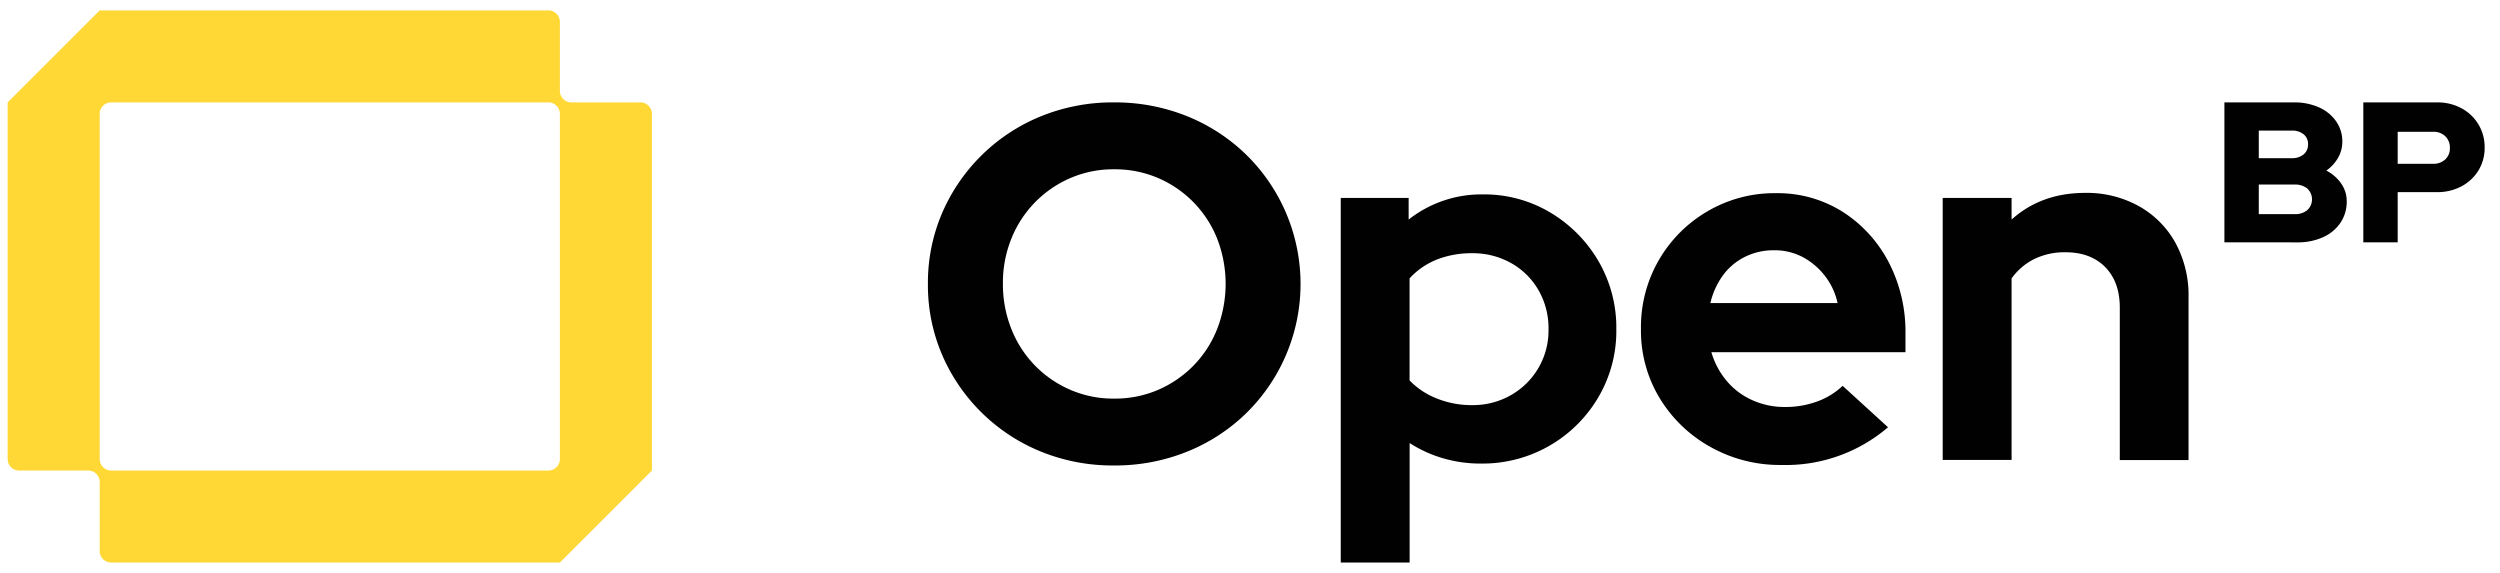 <svg id="Layer_1" data-name="Layer 1" xmlns="http://www.w3.org/2000/svg" viewBox="0 0 960 220"><defs><style>.cls-1{fill:#ffd835;}.cls-2{fill:#010101;}</style></defs><path class="cls-1" d="M245.88,39.32h-26.5A4.42,4.42,0,0,1,215,34.91V8.41A4.41,4.41,0,0,0,210.55,4H38.28L2.94,39.32V176.26a4.42,4.42,0,0,0,4.42,4.42h26.5a4.42,4.42,0,0,1,4.42,4.42v26.5A4.41,4.41,0,0,0,42.69,216H215l35.34-35.33V43.74A4.42,4.42,0,0,0,245.88,39.32ZM215,176.26a4.41,4.41,0,0,1-4.41,4.42H42.69a4.41,4.41,0,0,1-4.41-4.42V43.74a4.41,4.41,0,0,1,4.41-4.42H210.55A4.41,4.41,0,0,1,215,43.74Z"/><path class="cls-2" d="M427.77,178.74a73,73,0,0,1-28-5.31,69.94,69.94,0,0,1-37.95-37.07,67.71,67.71,0,0,1-5.5-27.33,67.7,67.7,0,0,1,5.5-27.32,70,70,0,0,1,37.95-37.08,73.17,73.17,0,0,1,28-5.31,73.92,73.92,0,0,1,28.09,5.31A70,70,0,0,1,478.65,59.5a69.48,69.48,0,0,1,0,99.07,69.68,69.68,0,0,1-22.79,14.86A73.73,73.73,0,0,1,427.77,178.74Zm0-25.68a41.84,41.84,0,0,0,17-3.38,42.86,42.86,0,0,0,13.52-9.27,42.34,42.34,0,0,0,9.07-14,47.92,47.92,0,0,0,0-34.85,42.39,42.39,0,0,0-22.59-23.17,42,42,0,0,0-17-3.38A41.44,41.44,0,0,0,411,68.39a42.45,42.45,0,0,0-22.6,23.17,45.09,45.09,0,0,0-3.28,17.28,46.32,46.32,0,0,0,3.28,17.57A42.21,42.21,0,0,0,411,149.68,41.27,41.27,0,0,0,427.77,153.06Z"/><path class="cls-2" d="M514.85,216V76h26.07v8.31a45.11,45.11,0,0,1,28.58-9.66,49.38,49.38,0,0,1,25.88,7,52.28,52.28,0,0,1,18.44,18.64,50.73,50.73,0,0,1,6.85,26.16,50.14,50.14,0,0,1-6.95,26.17,51.52,51.52,0,0,1-45,25.39,51.12,51.12,0,0,1-14.48-2,49.07,49.07,0,0,1-12.94-5.88V216Zm50.4-60.44a29.24,29.24,0,0,0,15-3.86,28.5,28.5,0,0,0,14.38-25.3,29.23,29.23,0,0,0-3.86-15A27.73,27.73,0,0,0,580.22,101a29.88,29.88,0,0,0-15-3.76,36.09,36.09,0,0,0-13.42,2.41,28.33,28.33,0,0,0-10.52,7.24v39.2a29.43,29.43,0,0,0,10.52,6.95A35.67,35.67,0,0,0,565.25,155.57Z"/><path class="cls-2" d="M684,178.55a54.45,54.45,0,0,1-27.32-7,52.57,52.57,0,0,1-19.41-18.73,50,50,0,0,1-7.14-26.46,51.36,51.36,0,0,1,25.48-45.18,50.68,50.68,0,0,1,26.27-7,46.75,46.75,0,0,1,25.68,7.14,50.74,50.74,0,0,1,17.67,19.31,57.94,57.94,0,0,1,6.47,27.61v7H657.17a30.15,30.15,0,0,0,5.7,10.81,27.13,27.13,0,0,0,9.84,7.53,29.87,29.87,0,0,0,12.65,2.7,35.31,35.31,0,0,0,12.46-2.12,28.13,28.13,0,0,0,9.75-6L725,164.07A60.4,60.4,0,0,1,684,178.55Zm-27.23-62.18h48.86a25.88,25.88,0,0,0-4.93-10.52,26.64,26.64,0,0,0-8.49-7.15,23,23,0,0,0-10.91-2.6,24.72,24.72,0,0,0-11.2,2.51,23.25,23.25,0,0,0-8.4,7A29.65,29.65,0,0,0,656.78,116.37Z"/><path class="cls-2" d="M746,176.62V76h26.45v8.31q11.4-10.23,28.2-10.24A41.17,41.17,0,0,1,821.4,79.2a36.28,36.28,0,0,1,14,14.1,42.18,42.18,0,0,1,5,21v62.37H814V118.11q0-9.85-5.6-15.54t-15.26-5.7a26.42,26.42,0,0,0-12,2.61,23.53,23.53,0,0,0-8.69,7.43v69.71Z"/><path class="cls-2" d="M854.17,93.05V39.32H880.8a23,23,0,0,1,9.71,1.92,15.77,15.77,0,0,1,6.56,5.34,13.38,13.38,0,0,1,2.38,7.86,12.23,12.23,0,0,1-1.65,6.18,15.13,15.13,0,0,1-4.49,4.88,15.72,15.72,0,0,1,5.72,5,11.66,11.66,0,0,1,2.11,6.76,14.5,14.5,0,0,1-2.38,8.25,15.78,15.78,0,0,1-6.68,5.56,23.44,23.44,0,0,1-10,2Zm13.2-32.31H880a6.81,6.81,0,0,0,4.6-1.46,4.81,4.81,0,0,0,1.69-3.84,4.76,4.76,0,0,0-1.69-3.87,6.9,6.9,0,0,0-4.6-1.42H867.37Zm0,21.49h13.74A7.22,7.22,0,0,0,886,80.69a5.65,5.65,0,0,0,0-8.29,7.27,7.27,0,0,0-4.87-1.53H867.37Z"/><path class="cls-2" d="M907.51,93.05V39.32h28.32a19.15,19.15,0,0,1,9.4,2.27,16.78,16.78,0,0,1,8.87,15.16,16.39,16.39,0,0,1-2.38,8.71,16.91,16.91,0,0,1-6.53,6.1,19.49,19.49,0,0,1-9.36,2.22H920.71V93.05Zm13.2-30.16h13.58A6.53,6.53,0,0,0,939,61.2a5.82,5.82,0,0,0,1.76-4.38A6,6,0,0,0,939,52.33a6.42,6.42,0,0,0-4.69-1.72H920.71Z"/></svg>